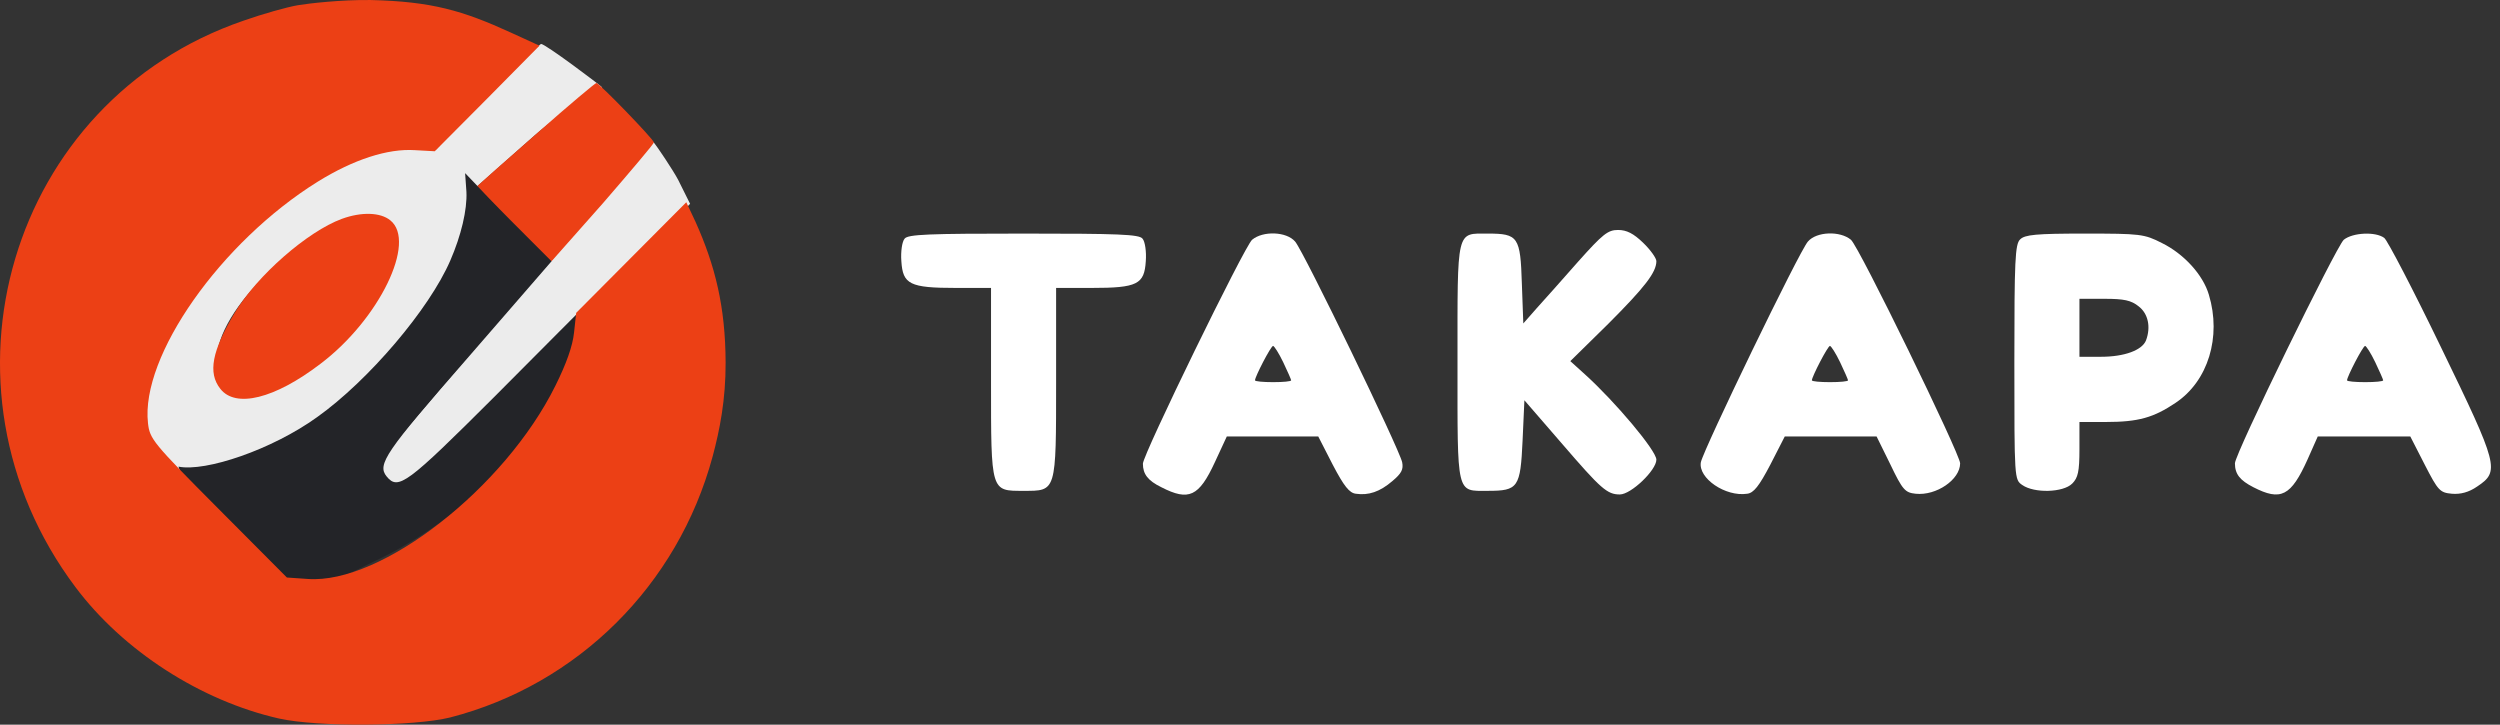 <svg width="207" height="60" viewBox="0 0 207 60" fill="none" xmlns="http://www.w3.org/2000/svg">
<rect x="0" y="0" width="207" height="60" fill="#333333" stroke="none"/>
<g id="Group 817">
<g id="Group 2">
<g id="LightGray">
<path id="Vector" d="M40.218 8.072L36.107 12.367L34.111 11.974C31.746 11.974 29.648 12.57 26.804 14.13C22.553 16.47 18.179 21.16 15.245 25.57C13.059 28.84 11.752 31.244 11.573 34.004C11.453 36.104 12.05 36.572 13.098 37.712C14.146 38.852 14.727 39.283 16.912 39.253C19.487 39.223 21.725 38.066 24.928 35.996C33.611 30.356 40.81 20.789 38.894 15.749L38.777 15.294L38.653 14.664L39.259 15.651C41.212 13.921 42.307 12.952 44.26 11.222C46.895 8.912 49.794 7.38 49.854 7.23C49.611 6.988 45.157 3.637 44.797 3.637C44.707 3.637 42.584 5.702 40.218 8.072ZM31.815 18.717C34.749 22.347 27.197 31.529 20.879 32.159C19.741 32.249 19.529 32.483 18.841 31.883C15.697 29.183 21.293 21.597 28.179 18.717C30.185 17.877 31.037 17.757 31.815 18.717Z" fill="#ECECEC"/>
<path id="Vector_2" d="M43.247 24.32C37.169 31.28 31.661 37.849 31.511 38.119C30.972 39.109 32.525 40.749 33.513 40.209C33.782 40.029 39.714 34.57 45.925 28.307L57.139 16.876L56.147 14.882C55.698 14.042 54.406 12.12 54.107 11.76C53.611 12.412 54.115 11.841 43.247 24.32Z" fill="#ECECEC"/>
</g>
<path id="Vector_3" d="M38.62 15.886C38.69 17.374 38.183 19.502 37.285 21.572C35.548 25.592 30.518 31.502 26.267 34.532C22.524 37.232 17.023 39.087 14.777 38.637C14.953 39.255 15.002 39.225 18.954 43.215L23.425 48.22H26.212C27.979 48.1 29.351 47.252 30.878 46.532C38.872 42.842 47.377 34.532 47.959 25.804C46.788 26.959 47.255 26.522 40.908 32.882C33.692 40.082 32.973 40.622 32.015 39.452C31.207 38.462 31.895 37.442 38.692 29.672L45.679 21.619L42.079 18.057L38.511 14.335L38.62 15.886Z" fill="#232428"/>
<path id="Vector_4" d="M24.677 0.43C23.783 0.58 21.757 1.148 20.148 1.717C0.782 8.363 -6.219 31.982 6.235 48.597C10.197 53.895 16.633 58.026 23.098 59.493C26.316 60.212 34.271 60.152 37.28 59.404C47.827 56.679 56.11 48.477 59 37.82C59.596 35.605 60.09 33.096 60.081 30.026C60.066 25.385 59.209 21.984 57.6 18.391L56.825 16.745L52.267 21.325L47.708 25.905L47.529 27.552C47.41 28.66 46.904 30.096 45.98 31.952C41.779 40.424 31.56 48.387 25.482 47.938L23.754 47.818L18.063 42.101C12.64 36.652 12.402 36.353 12.253 35.036C11.627 29.498 18.271 20.038 26.316 15.039C29.265 13.213 32.096 12.284 34.36 12.434L35.999 12.524L40.349 8.153L44.669 3.783C44.669 3.783 46.308 4.531 42.315 2.705C38.323 0.879 35.755 0.122 30.69 0.002C28.247 -0.028 25.571 0.28 24.677 0.43Z" fill="#EC4015"/>
<path id="Vector_5" d="M44.559 10.952C42.014 13.172 39.647 15.279 39.527 15.399C39.663 15.556 40.876 16.832 42.583 18.542L45.667 21.632L49.918 16.832C52.224 14.162 54.14 11.912 54.14 11.792C54.14 11.552 49.619 6.872 49.379 6.872C49.289 6.872 47.104 8.702 44.559 10.952Z" fill="#EC4015"/>
<path id="Vector_6" d="M28.302 18.122C25.458 19.172 21.296 22.802 19.44 25.892C17.554 29.042 17.194 30.872 18.242 32.192C19.5 33.812 22.733 33.032 26.536 30.122C31.386 26.462 34.53 20.012 32.315 18.242C31.506 17.582 29.949 17.522 28.302 18.122Z" fill="#EC4015"/>
</g>
<g id="Group 4">
<path id="Vector_7" d="M130.681 21.651C129.393 23.122 127.836 24.861 127.238 25.521L126.13 26.782L126.01 23.482C125.89 19.611 125.711 19.341 123.196 19.341C120.561 19.341 120.681 18.861 120.681 29.991C120.681 41.121 120.561 40.642 123.196 40.642C125.711 40.642 125.89 40.371 126.07 36.471L126.22 33.142L129.363 36.772C132.567 40.492 133.076 40.941 134.124 40.941C135.052 40.941 137.148 38.931 137.148 38.062C137.148 37.312 133.735 33.261 131.25 31.012L130.022 29.901L133.166 26.811C136.19 23.782 137.148 22.552 137.148 21.622C137.148 21.381 136.669 20.692 136.04 20.091C135.262 19.341 134.693 19.041 133.974 19.041C133.136 19.041 132.717 19.372 130.681 21.651Z" fill="white"/>
<path id="Vector_8" d="M74.901 19.762C74.692 20.002 74.572 20.841 74.632 21.622C74.751 23.541 75.32 23.841 79.153 23.841H82.057V31.581C82.057 40.791 82.027 40.642 84.752 40.642C87.476 40.642 87.446 40.791 87.446 31.581V23.841H90.38C94.183 23.841 94.752 23.541 94.872 21.622C94.931 20.841 94.812 20.002 94.602 19.762C94.333 19.401 92.596 19.341 84.752 19.341C76.907 19.341 75.171 19.401 74.901 19.762Z" fill="white"/>
<path id="Vector_9" d="M103.674 19.852C103.045 20.392 94.632 37.642 94.632 38.392C94.632 39.261 95.051 39.801 96.159 40.342C98.434 41.511 99.273 41.121 100.59 38.272L101.578 36.142H105.351H109.153L110.351 38.481C111.279 40.252 111.728 40.822 112.267 40.882C113.315 41.032 114.243 40.731 115.291 39.831C116.039 39.202 116.219 38.871 116.099 38.272C115.86 37.161 107.955 20.841 107.237 20.002C106.518 19.162 104.572 19.102 103.674 19.852ZM106.249 29.991C106.608 30.741 106.908 31.431 106.908 31.491C106.908 31.581 106.249 31.642 105.411 31.642C104.602 31.642 103.913 31.581 103.913 31.491C103.913 31.192 105.231 28.642 105.411 28.642C105.5 28.642 105.89 29.241 106.249 29.991Z" fill="white"/>
<path id="Vector_10" d="M149.694 20.002C148.975 20.811 141.071 37.161 140.831 38.272C140.592 39.592 142.867 41.151 144.664 40.882C145.203 40.822 145.652 40.252 146.58 38.481L147.778 36.142H151.58H155.383L156.52 38.452C157.538 40.581 157.748 40.791 158.616 40.882C160.323 41.062 162.299 39.712 162.299 38.361C162.299 37.611 153.916 20.392 153.257 19.852C152.359 19.102 150.412 19.162 149.694 20.002ZM152.359 29.991C152.718 30.741 153.017 31.431 153.017 31.491C153.017 31.581 152.359 31.642 151.52 31.642C150.712 31.642 150.023 31.581 150.023 31.491C150.023 31.192 151.341 28.642 151.52 28.642C151.61 28.642 151.999 29.241 152.359 29.991Z" fill="white"/>
<path id="Vector_11" d="M167.268 19.822C166.848 20.212 166.789 21.561 166.789 29.991C166.789 39.681 166.789 39.712 167.447 40.161C168.435 40.852 170.831 40.791 171.579 40.041C172.058 39.562 172.178 39.051 172.178 37.191V34.941H174.364C177.058 34.941 178.316 34.581 180.142 33.352C182.837 31.552 183.945 27.892 182.897 24.412C182.418 22.762 180.831 21.021 179.004 20.122C177.537 19.372 177.208 19.341 172.597 19.341C168.585 19.341 167.657 19.431 167.268 19.822ZM177.088 25.372C177.867 25.971 178.106 27.081 177.687 28.192C177.358 29.002 175.891 29.541 173.974 29.541H172.178V27.142V24.741H174.244C175.861 24.741 176.459 24.861 177.088 25.372Z" fill="white"/>
<path id="Vector_12" d="M194.064 19.852C193.436 20.422 185.052 37.581 185.052 38.361C185.052 39.261 185.471 39.772 186.579 40.342C188.855 41.511 189.693 41.092 191.07 38.032L191.909 36.142H195.741H199.574L200.771 38.481C201.879 40.642 202.029 40.791 203.017 40.882C203.735 40.941 204.424 40.761 205.113 40.282C206.999 39.022 206.879 38.572 202.118 28.762C199.813 23.991 197.687 19.912 197.418 19.701C196.699 19.162 194.813 19.252 194.064 19.852ZM196.669 29.991C197.029 30.741 197.328 31.431 197.328 31.491C197.328 31.581 196.669 31.642 195.831 31.642C195.023 31.642 194.334 31.581 194.334 31.491C194.334 31.192 195.651 28.642 195.831 28.642C195.921 28.642 196.31 29.241 196.669 29.991Z" fill="white"/>
</g>
</g>
</svg>
